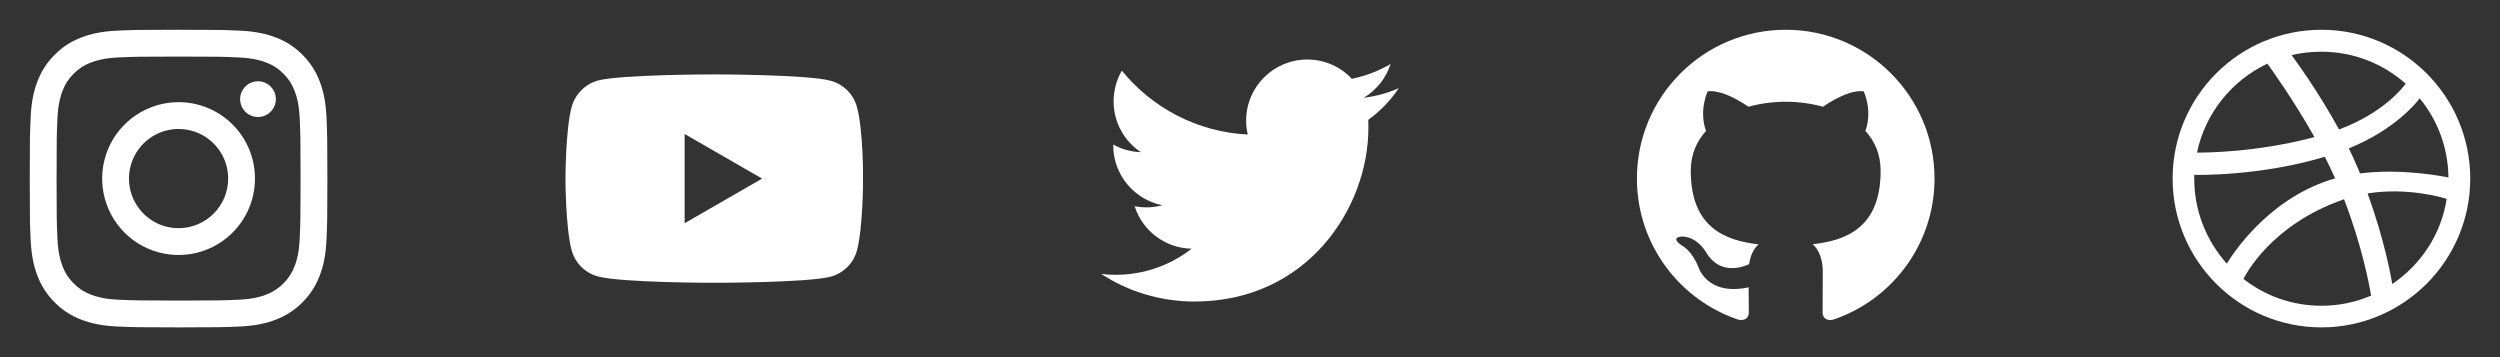 <svg width="252" height="36" viewBox="0 0 252 36" fill="none" xmlns="http://www.w3.org/2000/svg">
<rect x="0" y="0" width="252" height="36" fill="#333333" stroke="none"/>
<g clip-path="url(#clip0_21_687)">
<path d="M18 5.703C22.005 5.703 22.48 5.718 24.061 5.79C25.524 5.857 26.318 6.101 26.847 6.307C27.498 6.547 28.087 6.931 28.571 7.429C29.069 7.913 29.453 8.502 29.693 9.153C29.899 9.682 30.143 10.476 30.21 11.939C30.282 13.52 30.297 13.995 30.297 18C30.297 22.005 30.282 22.48 30.21 24.061C30.143 25.524 29.899 26.318 29.693 26.847C29.444 27.494 29.061 28.081 28.571 28.571C28.081 29.062 27.493 29.444 26.847 29.694C26.318 29.899 25.524 30.143 24.061 30.21C22.48 30.282 22.006 30.297 18 30.297C13.994 30.297 13.52 30.282 11.938 30.21C10.476 30.143 9.682 29.899 9.153 29.694C8.502 29.453 7.912 29.07 7.429 28.571C6.93 28.087 6.547 27.498 6.306 26.847C6.101 26.318 5.857 25.524 5.79 24.061C5.718 22.48 5.703 22.005 5.703 18C5.703 13.995 5.718 13.521 5.79 11.939C5.857 10.476 6.101 9.682 6.306 9.153C6.547 8.502 6.93 7.913 7.429 7.429C7.913 6.93 8.502 6.547 9.153 6.307C9.682 6.101 10.476 5.857 11.939 5.79C13.52 5.718 13.995 5.703 18 5.703L18 5.703ZM18 3C13.926 3 13.415 3.017 11.816 3.09C10.219 3.163 9.129 3.417 8.175 3.788C7.174 4.164 6.267 4.755 5.518 5.518C4.755 6.267 4.164 7.173 3.787 8.174C3.417 9.129 3.163 10.219 3.091 11.816C3.017 13.415 3 13.926 3 18C3 22.074 3.017 22.585 3.091 24.184C3.163 25.781 3.417 26.871 3.788 27.825C4.164 28.826 4.755 29.733 5.518 30.482C6.267 31.245 7.174 31.836 8.175 32.212C9.129 32.583 10.219 32.837 11.816 32.91C13.416 32.983 13.926 33 18 33C22.074 33 22.585 32.983 24.185 32.91C25.781 32.837 26.872 32.583 27.826 32.212C28.822 31.827 29.727 31.238 30.482 30.482C31.238 29.727 31.827 28.822 32.212 27.825C32.583 26.871 32.837 25.781 32.91 24.184C32.983 22.584 33 22.074 33 18C33 13.926 32.983 13.415 32.91 11.816C32.837 10.219 32.583 9.129 32.212 8.174C31.836 7.174 31.245 6.267 30.482 5.518C29.733 4.754 28.826 4.164 27.825 3.787C26.871 3.417 25.781 3.163 24.184 3.091C22.585 3.017 22.074 3 18 3H18Z" fill="white"/>
<path d="M18 10.297C16.477 10.297 14.987 10.749 13.721 11.595C12.454 12.442 11.467 13.645 10.884 15.052C10.301 16.46 10.148 18.008 10.445 19.503C10.743 20.997 11.476 22.369 12.553 23.447C13.631 24.524 15.003 25.257 16.497 25.555C17.991 25.852 19.54 25.699 20.948 25.116C22.355 24.533 23.558 23.546 24.404 22.279C25.251 21.012 25.703 19.523 25.703 18C25.703 15.957 24.891 13.998 23.447 12.553C22.002 11.109 20.043 10.297 18 10.297ZM18 23C17.011 23 16.044 22.706 15.222 22.157C14.4 21.608 13.759 20.827 13.381 19.913C13.002 19 12.903 17.994 13.096 17.024C13.289 16.055 13.765 15.164 14.465 14.464C15.164 13.765 16.055 13.289 17.025 13.096C17.995 12.903 19 13.002 19.913 13.381C20.827 13.759 21.608 14.4 22.157 15.222C22.707 16.044 23 17.011 23 18C23 19.326 22.473 20.598 21.535 21.535C20.598 22.473 19.326 23 18 23Z" fill="white"/>
<path d="M26.006 11.793C27 11.793 27.806 10.987 27.806 9.993C27.806 8.999 27 8.193 26.006 8.193C25.012 8.193 24.206 8.999 24.206 9.993C24.206 10.987 25.012 11.793 26.006 11.793Z" fill="white"/>
</g>
<g clip-path="url(#clip1_21_687)">
<path fill-rule="evenodd" clip-rule="evenodd" d="M83.738 8.143C85.023 8.488 86.036 9.502 86.382 10.787C87.025 13.134 87 18.027 87 18.027C87 18.027 87 22.895 86.382 25.243C86.036 26.528 85.023 27.541 83.738 27.887C81.39 28.505 72 28.505 72 28.505C72 28.505 62.634 28.505 60.262 27.862C58.977 27.516 57.964 26.503 57.618 25.218C57 22.895 57 18.002 57 18.002C57 18.002 57 13.134 57.618 10.787C57.964 9.502 59.002 8.464 60.262 8.118C62.609 7.5 72 7.5 72 7.5C72 7.5 81.39 7.5 83.738 8.143ZM69.01 13.505L76.819 18.003L69.01 22.5V13.505Z" fill="white"/>
</g>
<path d="M120.413 30.393C131.741 30.393 137.935 21.006 137.935 12.871C137.935 12.603 137.935 12.335 137.922 12.079C139.123 11.211 140.17 10.125 141 8.886C139.902 9.372 138.714 9.704 137.462 9.857C138.739 9.091 139.71 7.89 140.17 6.447C138.982 7.149 137.667 7.66 136.262 7.941C135.138 6.741 133.542 6 131.766 6C128.369 6 125.61 8.759 125.61 12.156C125.61 12.641 125.662 13.114 125.776 13.561C120.655 13.305 116.121 10.853 113.082 7.124C112.558 8.031 112.252 9.091 112.252 10.215C112.252 12.347 113.337 14.238 114.997 15.336C113.989 15.31 113.043 15.029 112.213 14.57C112.213 14.595 112.213 14.621 112.213 14.646C112.213 17.635 114.333 20.112 117.156 20.687C116.645 20.828 116.096 20.904 115.534 20.904C115.138 20.904 114.755 20.866 114.372 20.789C115.151 23.241 117.424 25.017 120.119 25.068C118.011 26.715 115.355 27.699 112.469 27.699C111.971 27.699 111.485 27.673 111 27.609C113.695 29.372 116.939 30.393 120.413 30.393Z" fill="white"/>
<g clip-path="url(#clip2_21_687)">
<path fill-rule="evenodd" clip-rule="evenodd" d="M179.999 3C171.717 3 165 9.716 165 18C165 24.627 169.298 30.25 175.258 32.234C176.009 32.371 176.282 31.908 176.282 31.51C176.282 31.154 176.269 30.211 176.262 28.959C172.09 29.866 171.209 26.948 171.209 26.948C170.527 25.215 169.543 24.754 169.543 24.754C168.182 23.824 169.647 23.842 169.647 23.842C171.152 23.948 171.944 25.388 171.944 25.388C173.282 27.68 175.455 27.018 176.31 26.634C176.446 25.666 176.834 25.004 177.262 24.63C173.931 24.25 170.429 22.964 170.429 17.216C170.429 15.578 171.014 14.24 171.974 13.191C171.819 12.812 171.304 11.287 172.121 9.221C172.121 9.221 173.38 8.818 176.245 10.758C177.441 10.426 178.725 10.26 180 10.253C181.275 10.26 182.558 10.426 183.756 10.758C186.619 8.818 187.876 9.221 187.876 9.221C188.695 11.287 188.18 12.812 188.026 13.191C188.988 14.24 189.568 15.578 189.568 17.216C189.568 22.979 186.061 24.247 182.72 24.618C183.257 25.081 183.737 25.996 183.737 27.396C183.737 29.4 183.719 31.018 183.719 31.51C183.719 31.912 183.99 32.378 184.75 32.232C190.706 30.244 195 24.626 195 18C195 9.716 188.283 3 179.999 3Z" fill="white"/>
</g>
<path fill-rule="evenodd" clip-rule="evenodd" d="M234 3C225.719 3 219 9.719 219 18C219 26.281 225.719 33 234 33C242.265 33 249 26.281 249 18C249 9.719 242.265 3 234 3ZM243.908 9.914C245.697 12.094 246.771 14.876 246.804 17.886C246.381 17.805 242.151 16.942 237.888 17.479C237.791 17.268 237.709 17.04 237.612 16.812C237.351 16.194 237.059 15.56 236.766 14.958C241.484 13.038 243.631 10.272 243.908 9.914ZM234 5.213C237.254 5.213 240.231 6.433 242.492 8.434C242.265 8.759 240.329 11.346 235.773 13.054C233.675 9.198 231.348 6.042 230.99 5.554C231.95 5.326 232.959 5.213 234 5.213ZM228.55 6.416C228.892 6.872 231.169 10.044 233.3 13.819C227.313 15.413 222.026 15.381 221.457 15.381C222.286 11.411 224.971 8.108 228.55 6.416ZM221.18 18.016C221.18 17.886 221.18 17.756 221.18 17.626C221.733 17.642 227.948 17.723 234.342 15.804C234.716 16.52 235.057 17.252 235.383 17.984C235.22 18.033 235.041 18.081 234.879 18.13C228.273 20.261 224.759 26.086 224.466 26.574C222.433 24.312 221.18 21.303 221.18 18.016ZM234 30.82C231.039 30.82 228.306 29.811 226.142 28.119C226.37 27.648 228.973 22.637 236.196 20.115C236.229 20.099 236.245 20.099 236.278 20.082C238.084 24.752 238.816 28.672 239.011 29.795C237.465 30.462 235.773 30.82 234 30.82ZM241.142 28.624C241.012 27.843 240.329 24.101 238.653 19.497C242.671 18.862 246.185 19.904 246.625 20.05C246.072 23.613 244.022 26.688 241.142 28.624Z" fill="white"/>
<defs>
<clipPath id="clip0_21_687">
<rect width="30" height="30" fill="white" transform="translate(3 3)"/>
</clipPath>
<clipPath id="clip1_21_687">
<rect width="51" height="35.708" fill="white" transform="translate(57 7.5) scale(0.588)"/>
</clipPath>
<clipPath id="clip2_21_687">
<rect width="30" height="30" fill="white" transform="translate(165 3)"/>
</clipPath>
</defs>
</svg>
